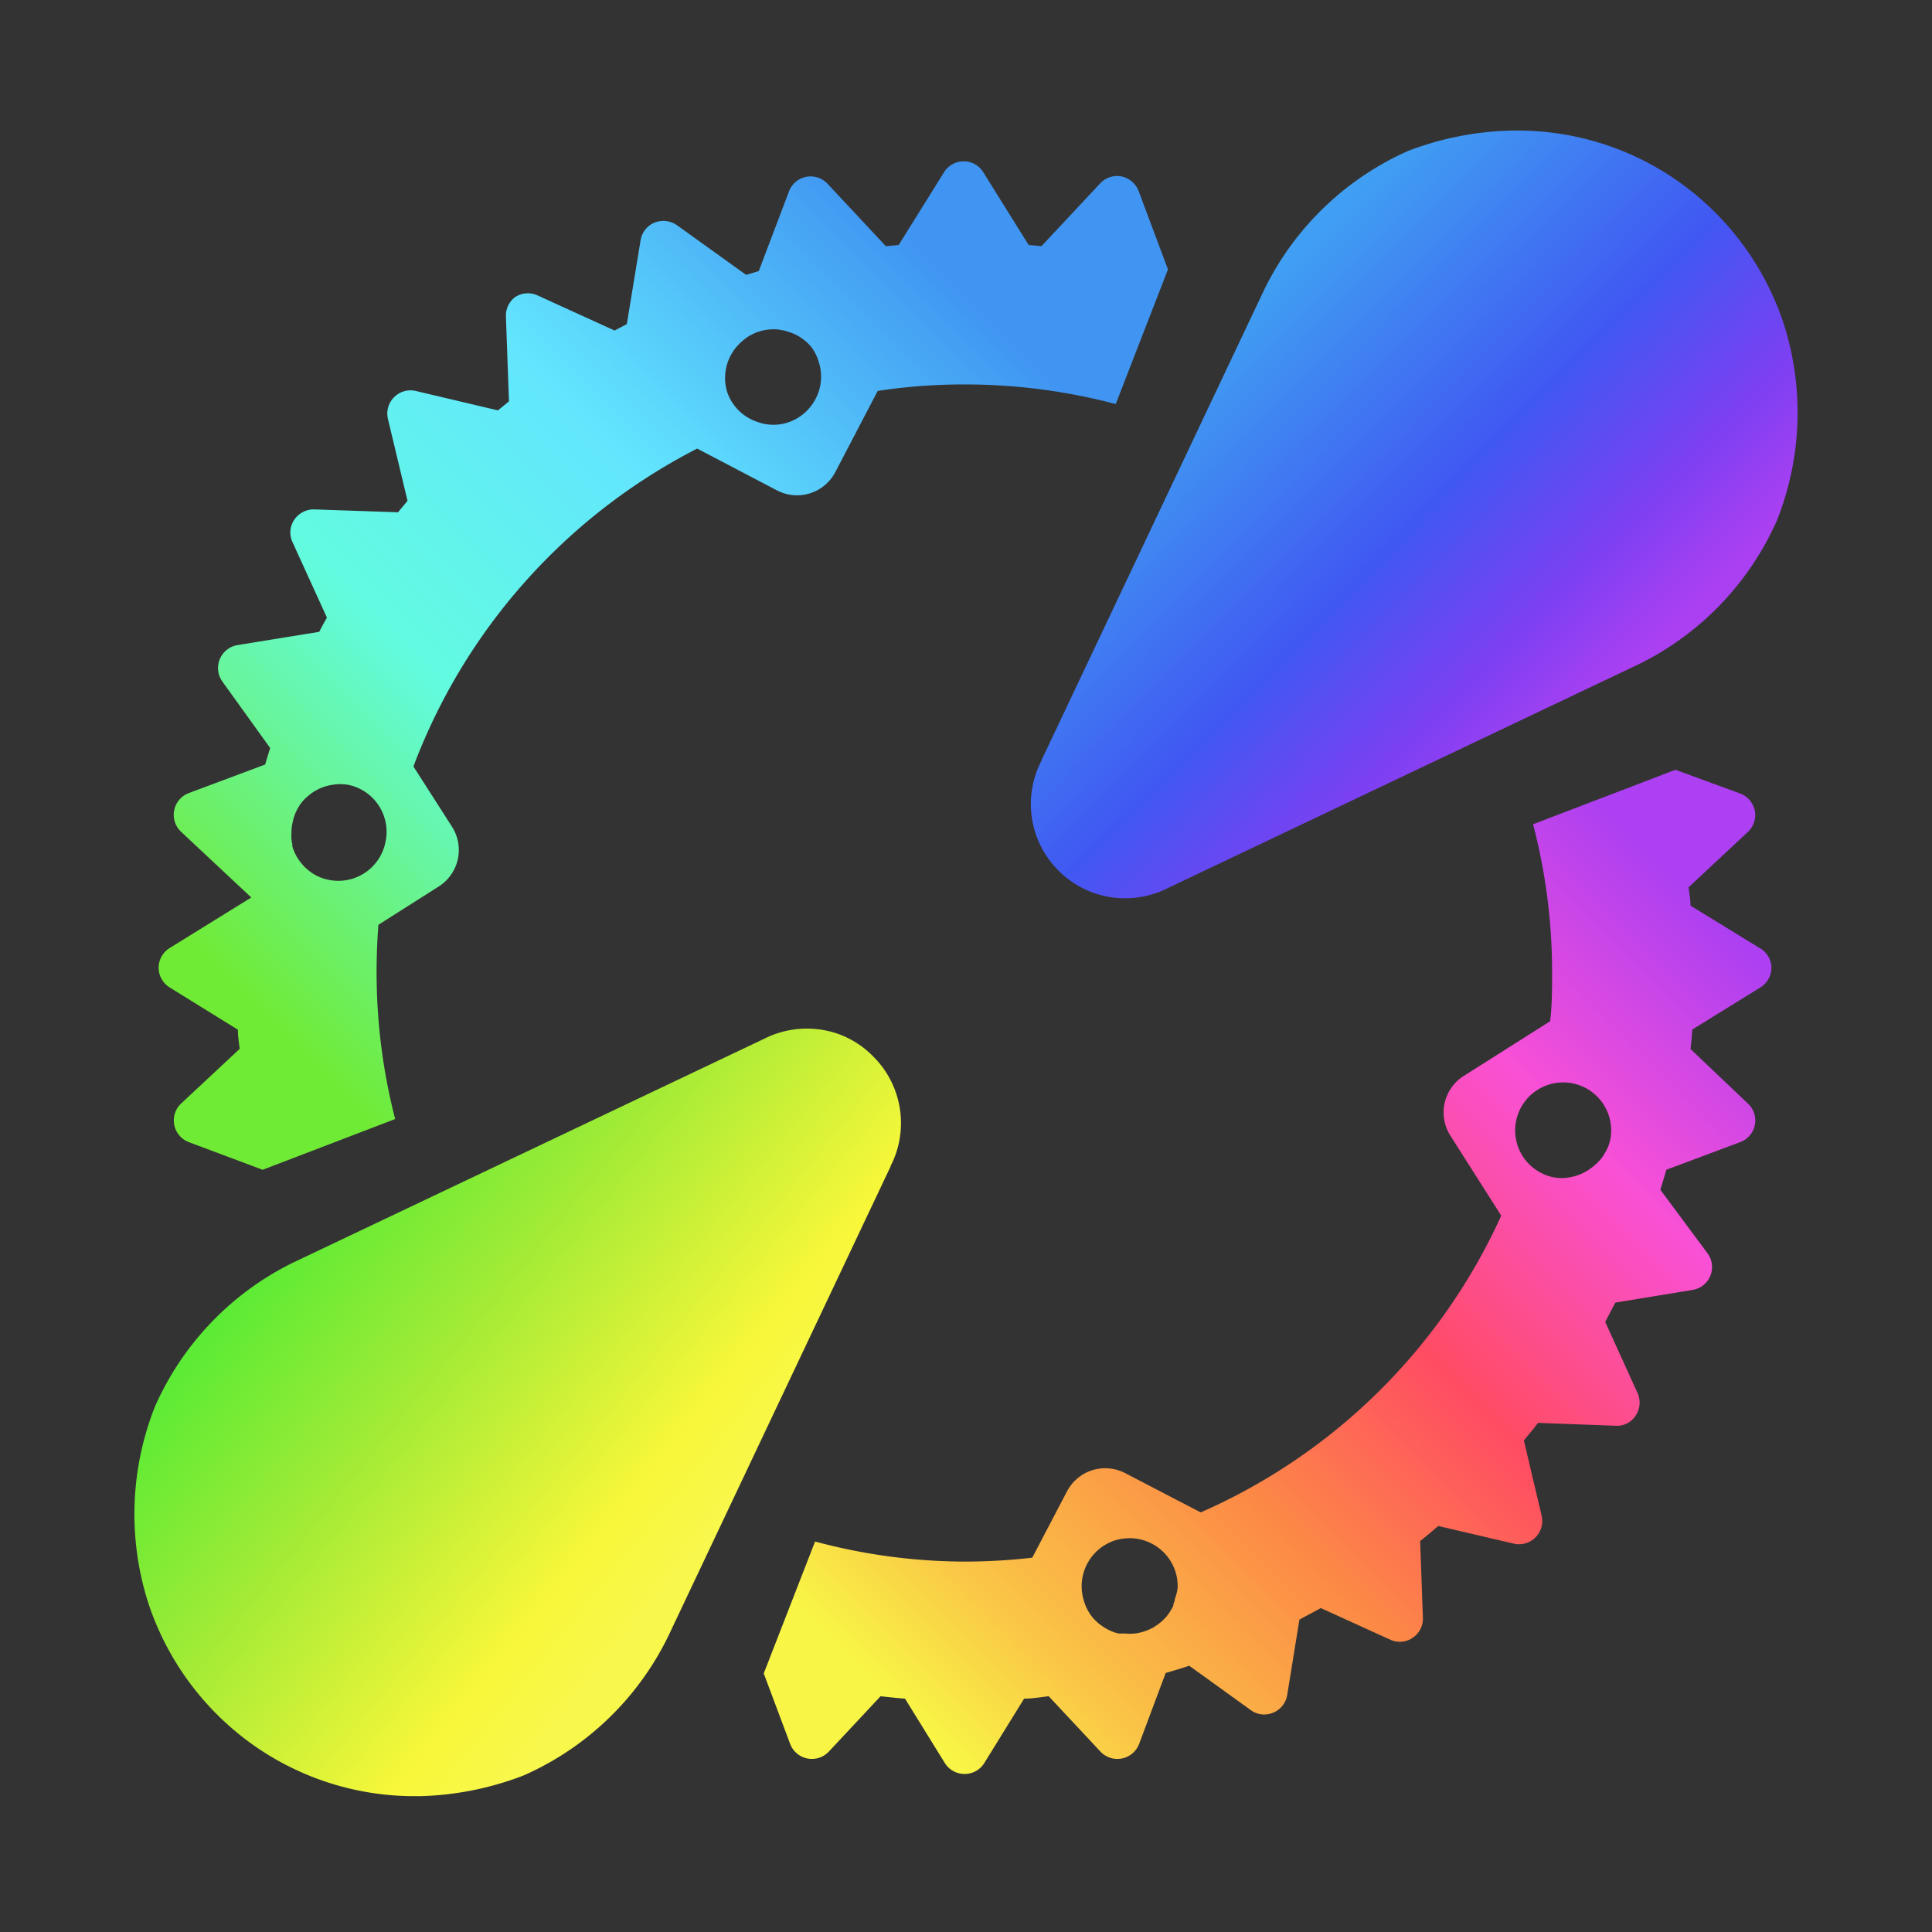 <svg id="resonite-core" xmlns="http://www.w3.org/2000/svg" xmlns:xlink="http://www.w3.org/1999/xlink" viewBox="0 0 128 128" width="50" height="50" style="overflow: visible;">
    <rect x="0" y="0" width="128" height="128" fill="#333333" stroke="none"/>
    <defs>
        <style>
            .a{fill:url(#linear-gradient);}.b{fill:url(#linear-gradient-2);}.c{fill:url(#linear-gradient-3);}.d{fill:url(#linear-gradient-4);}</style>
        <linearGradient id="linear-gradient" x1="59.52" y1="120.32" x2="121.35" y2="58.49" gradientUnits="userSpaceOnUse">
            <stop offset="0.06" stop-color="#f8f546" />
            <stop offset="0.17" stop-color="#fac546" />
            <stop offset="0.36" stop-color="#fc8946" />
            <stop offset="0.53" stop-color="#ff4c63" />
            <stop offset="0.73" stop-color="#f950d6" />
            <stop offset="0.88" stop-color="#bc43ec" />
            <stop offset="0.92" stop-color="#ac40f2" />
        </linearGradient>
        <linearGradient id="linear-gradient-2" x1="4.93" y1="71.62" x2="69.65" y2="6.9" gradientUnits="userSpaceOnUse">
            <stop offset="0.13" stop-color="#70eb35" />
            <stop offset="0.39" stop-color="#62fbe0" />
            <stop offset="0.6" stop-color="#62e6fe" />
            <stop offset="0.86" stop-color="#4095f2" />
        </linearGradient>
        <linearGradient id="linear-gradient-3" x1="127.4" y1="57.03" x2="63.26" y2="120.17" gradientTransform="matrix(1, 0, 0, -1, 0, 127.89)"  gradientUnits="userSpaceOnUse">
            <stop offset="0.36" stop-color="#ab40f2" />
            <stop offset="0.44" stop-color="#7b40f2" />
            <stop offset="0.55" stop-color="#4058f2" />
            <stop offset="0.75" stop-color="#409ff2" />
        </linearGradient>
        <linearGradient id="linear-gradient-4" x1="-21.85" y1="82.83" x2="59.45" y2="17.26" gradientTransform="matrix(1, 0, 0, -1, 0, 127.89)" gradientUnits="userSpaceOnUse">
            <stop offset="0.35" stop-color="#31eb34" />
            <stop offset="0.45" stop-color="#31eb34" />
            <stop offset="0.65" stop-color="#a3eb36" />
            <stop offset="0.8" stop-color="#f8f739" />
            <stop offset="0.85" stop-color="#f8f74b" />
        </linearGradient>
    </defs>
    <path class="a" d="M116.58,62.81,112,60c0-.41-.07-.81-.13-1.21l3.93-3.67a1.54,1.54,0,0,0,.46-1.42,1.56,1.56,0,0,0-1-1.14L111,51l-9.43,3.61a38.62,38.62,0,0,1,1.26,9.86c0,1.07,0,2.14-.13,3.19L97,71.27a2.86,2.86,0,0,0-.89,4l3.35,5.27a39.11,39.11,0,0,1-19.91,19.66l-5-2.6a2.86,2.86,0,0,0-3.86,1.21l-2.3,4.39a39.4,39.4,0,0,1-4.5.26A38.52,38.52,0,0,1,54,102.13l-3.4,8.74,1.75,4.67a1.54,1.54,0,0,0,2.56.51l3.43-3.67c.54.06,1.08.12,1.62.16l2.64,4.27a1.54,1.54,0,0,0,1.31.72,1.53,1.53,0,0,0,1.3-.72l2.64-4.27c.55,0,1.09-.1,1.63-.16l3.43,3.67a1.54,1.54,0,0,0,2.56-.51l1.76-4.7q.8-.23,1.56-.48l4.08,2.94a1.51,1.51,0,0,0,1.48.17,1.53,1.53,0,0,0,.93-1.17l.81-5,1.42-.76,4.59,2.09a1.5,1.5,0,0,0,1.49-.12,1.52,1.52,0,0,0,.68-1.33l-.18-5.08q.6-.48,1.2-1l5,1.17a1.54,1.54,0,0,0,1.85-1.84l-1.18-5c.32-.38.64-.77.94-1.16l5.14.19a1.46,1.46,0,0,0,1.33-.68,1.53,1.53,0,0,0,.12-1.49l-2.14-4.71.67-1.28,5.12-.84a1.53,1.53,0,0,0,1.17-.92,1.55,1.55,0,0,0-.17-1.49L110,78.82c.14-.43.27-.87.4-1.32l4.89-1.83a1.53,1.53,0,0,0,.51-2.56L112,69.5q.08-.65.12-1.29l4.51-2.79a1.53,1.53,0,0,0,.73-1.31A1.51,1.51,0,0,0,116.58,62.81ZM77.84,105.92s0,0,0,.06a1,1,0,0,1-.1.28.36.36,0,0,1,0,.09,1,1,0,0,1-.14.28,2.46,2.46,0,0,1-.22.34,1.81,1.81,0,0,1-.29.33,1.55,1.55,0,0,1-.27.24,1.31,1.31,0,0,1-.24.17,1.68,1.68,0,0,1-.34.2,3,3,0,0,1-.45.18,2.91,2.91,0,0,1-1.27.13.63.63,0,0,1-.19,0,.93.93,0,0,1-.23,0,1.81,1.81,0,0,1-.31-.09,3.32,3.32,0,0,1-.92-.51,1.43,1.43,0,0,1-.23-.2,2.41,2.41,0,0,1-.34-.37,3.06,3.06,0,0,1-.49-1,3.19,3.19,0,0,1,2.08-4,3.44,3.44,0,0,1,.89-.14,3.19,3.19,0,0,1,3.1,2.23,3.09,3.09,0,0,1,.14,1.08A3,3,0,0,1,77.84,105.92Zm28.84-30.4a3.5,3.5,0,0,1-.14.46.06.06,0,0,0,0,0c-.07.15-.14.29-.22.43a3.19,3.19,0,0,1-.26.38l-.25.27-.15.13a1.92,1.92,0,0,1-.22.18A3.27,3.27,0,0,1,104,78a3,3,0,0,1-1.08,0,3.2,3.2,0,0,1-2-1.34,3.18,3.18,0,0,1,3.34-4.87,3.18,3.18,0,0,1,2.47,2.8v0A3.06,3.06,0,0,1,106.68,75.52Z" />
    <path class="b" d="M75.45,12.69a1.56,1.56,0,0,0-1.14-1,1.54,1.54,0,0,0-1.42.46L69,16.31l-.85-.08-3-4.81a1.51,1.51,0,0,0-1.3-.73,1.53,1.53,0,0,0-1.31.73l-3,4.81-.85.08-3.86-4.13a1.53,1.53,0,0,0-2.56.51l-2,5.27-.84.25-4.58-3.29a1.58,1.58,0,0,0-1.49-.17,1.53,1.53,0,0,0-.92,1.17l-.91,5.55-.81.43-5.11-2.33a1.53,1.53,0,0,0-1.49.12A1.54,1.54,0,0,0,33.52,21l.2,5.59-.73.6-5.45-1.29a1.54,1.54,0,0,0-1.84,1.85L27,33.18l-.63.76-5.55-.19a1.55,1.55,0,0,0-1.32.68,1.5,1.5,0,0,0-.12,1.49l2.28,5c-.18.31-.35.62-.51.94l-5.42.88a1.54,1.54,0,0,0-1,2.41l3.17,4.41c-.11.36-.23.72-.33,1.09l-5.08,1.9A1.54,1.54,0,0,0,12,55.11l3.93,3.68.72.67-.84.52-4.57,2.83a1.54,1.54,0,0,0-.73,1.3,1.55,1.55,0,0,0,.73,1.31l4.52,2.8c0,.43.07.85.12,1.27L12,73.11a1.54,1.54,0,0,0,.51,2.56l4.89,1.83,8.78-3.36a39,39,0,0,1-1.23-9.72q0-1.59.12-3.15l4-2.54a2.86,2.86,0,0,0,.88-3.95l-2.56-4a39.19,39.19,0,0,1,18.8-21.06l5.29,2.77a2.86,2.86,0,0,0,3.86-1.21l2.81-5.38a37.86,37.86,0,0,1,5.77-.43,39,39,0,0,1,10,1.3l3.46-8.92ZM25.52,55.87a3.18,3.18,0,0,1-3.8,2.41,3.06,3.06,0,0,1-1-.41,2.79,2.79,0,0,1-.43-.34,1.25,1.25,0,0,1-.23-.23,3.09,3.09,0,0,1-.69-1.22.83.83,0,0,1,0-.15,2,2,0,0,1-.06-.34,2.69,2.69,0,0,1,0-.4,2.87,2.87,0,0,1,.08-.71A3.07,3.07,0,0,1,20,53.15a2.13,2.13,0,0,1,.33-.34A3.15,3.15,0,0,1,22,52h0a3.09,3.09,0,0,1,1.09,0A3.18,3.18,0,0,1,25.52,55.87ZM53.84,26.75A3.18,3.18,0,0,1,52.17,28a3.09,3.09,0,0,1-2-.05,3.16,3.16,0,0,1-2-2,3.18,3.18,0,0,1,1-3.34,2.88,2.88,0,0,1,.34-.27,2.17,2.17,0,0,1,.33-.19,2.72,2.72,0,0,1,.47-.19,3.18,3.18,0,0,1,1.33-.12l.25.05h0a.9.9,0,0,1,.22.06A3.13,3.13,0,0,1,53.76,23a3.05,3.05,0,0,1,.49,1A3.16,3.16,0,0,1,53.84,26.75Z" />
    <path class="c" d="M69,50.37,83.73,19.25A19.33,19.33,0,0,1,93.29,10a20.41,20.41,0,0,1,6.88-1.35h.28a18.49,18.49,0,0,1,13.2,5.44,18.67,18.67,0,0,1,4.08,6.15c.19.45.35.91.5,1.38a19.33,19.33,0,0,1-.5,12.85,19.31,19.31,0,0,1-9.19,9.55L77.41,58.82a6.28,6.28,0,0,1-5,.32,6.16,6.16,0,0,1-2.29-1.47h0A6.22,6.22,0,0,1,69,50.4Z" />
    <path class="d" d="M59,77.29,44.27,108.41a19.33,19.33,0,0,1-9.56,9.21A20.41,20.41,0,0,1,27.83,119h-.28a18.49,18.49,0,0,1-13.2-5.44,18.67,18.67,0,0,1-4.08-6.15c-.19-.45-.35-.91-.5-1.38a19.33,19.33,0,0,1,.5-12.85,19.31,19.31,0,0,1,9.19-9.55L50.59,68.84a6.28,6.28,0,0,1,5-.32A6.16,6.16,0,0,1,57.86,70h0A6.22,6.22,0,0,1,59,77.26Z" />
</svg>